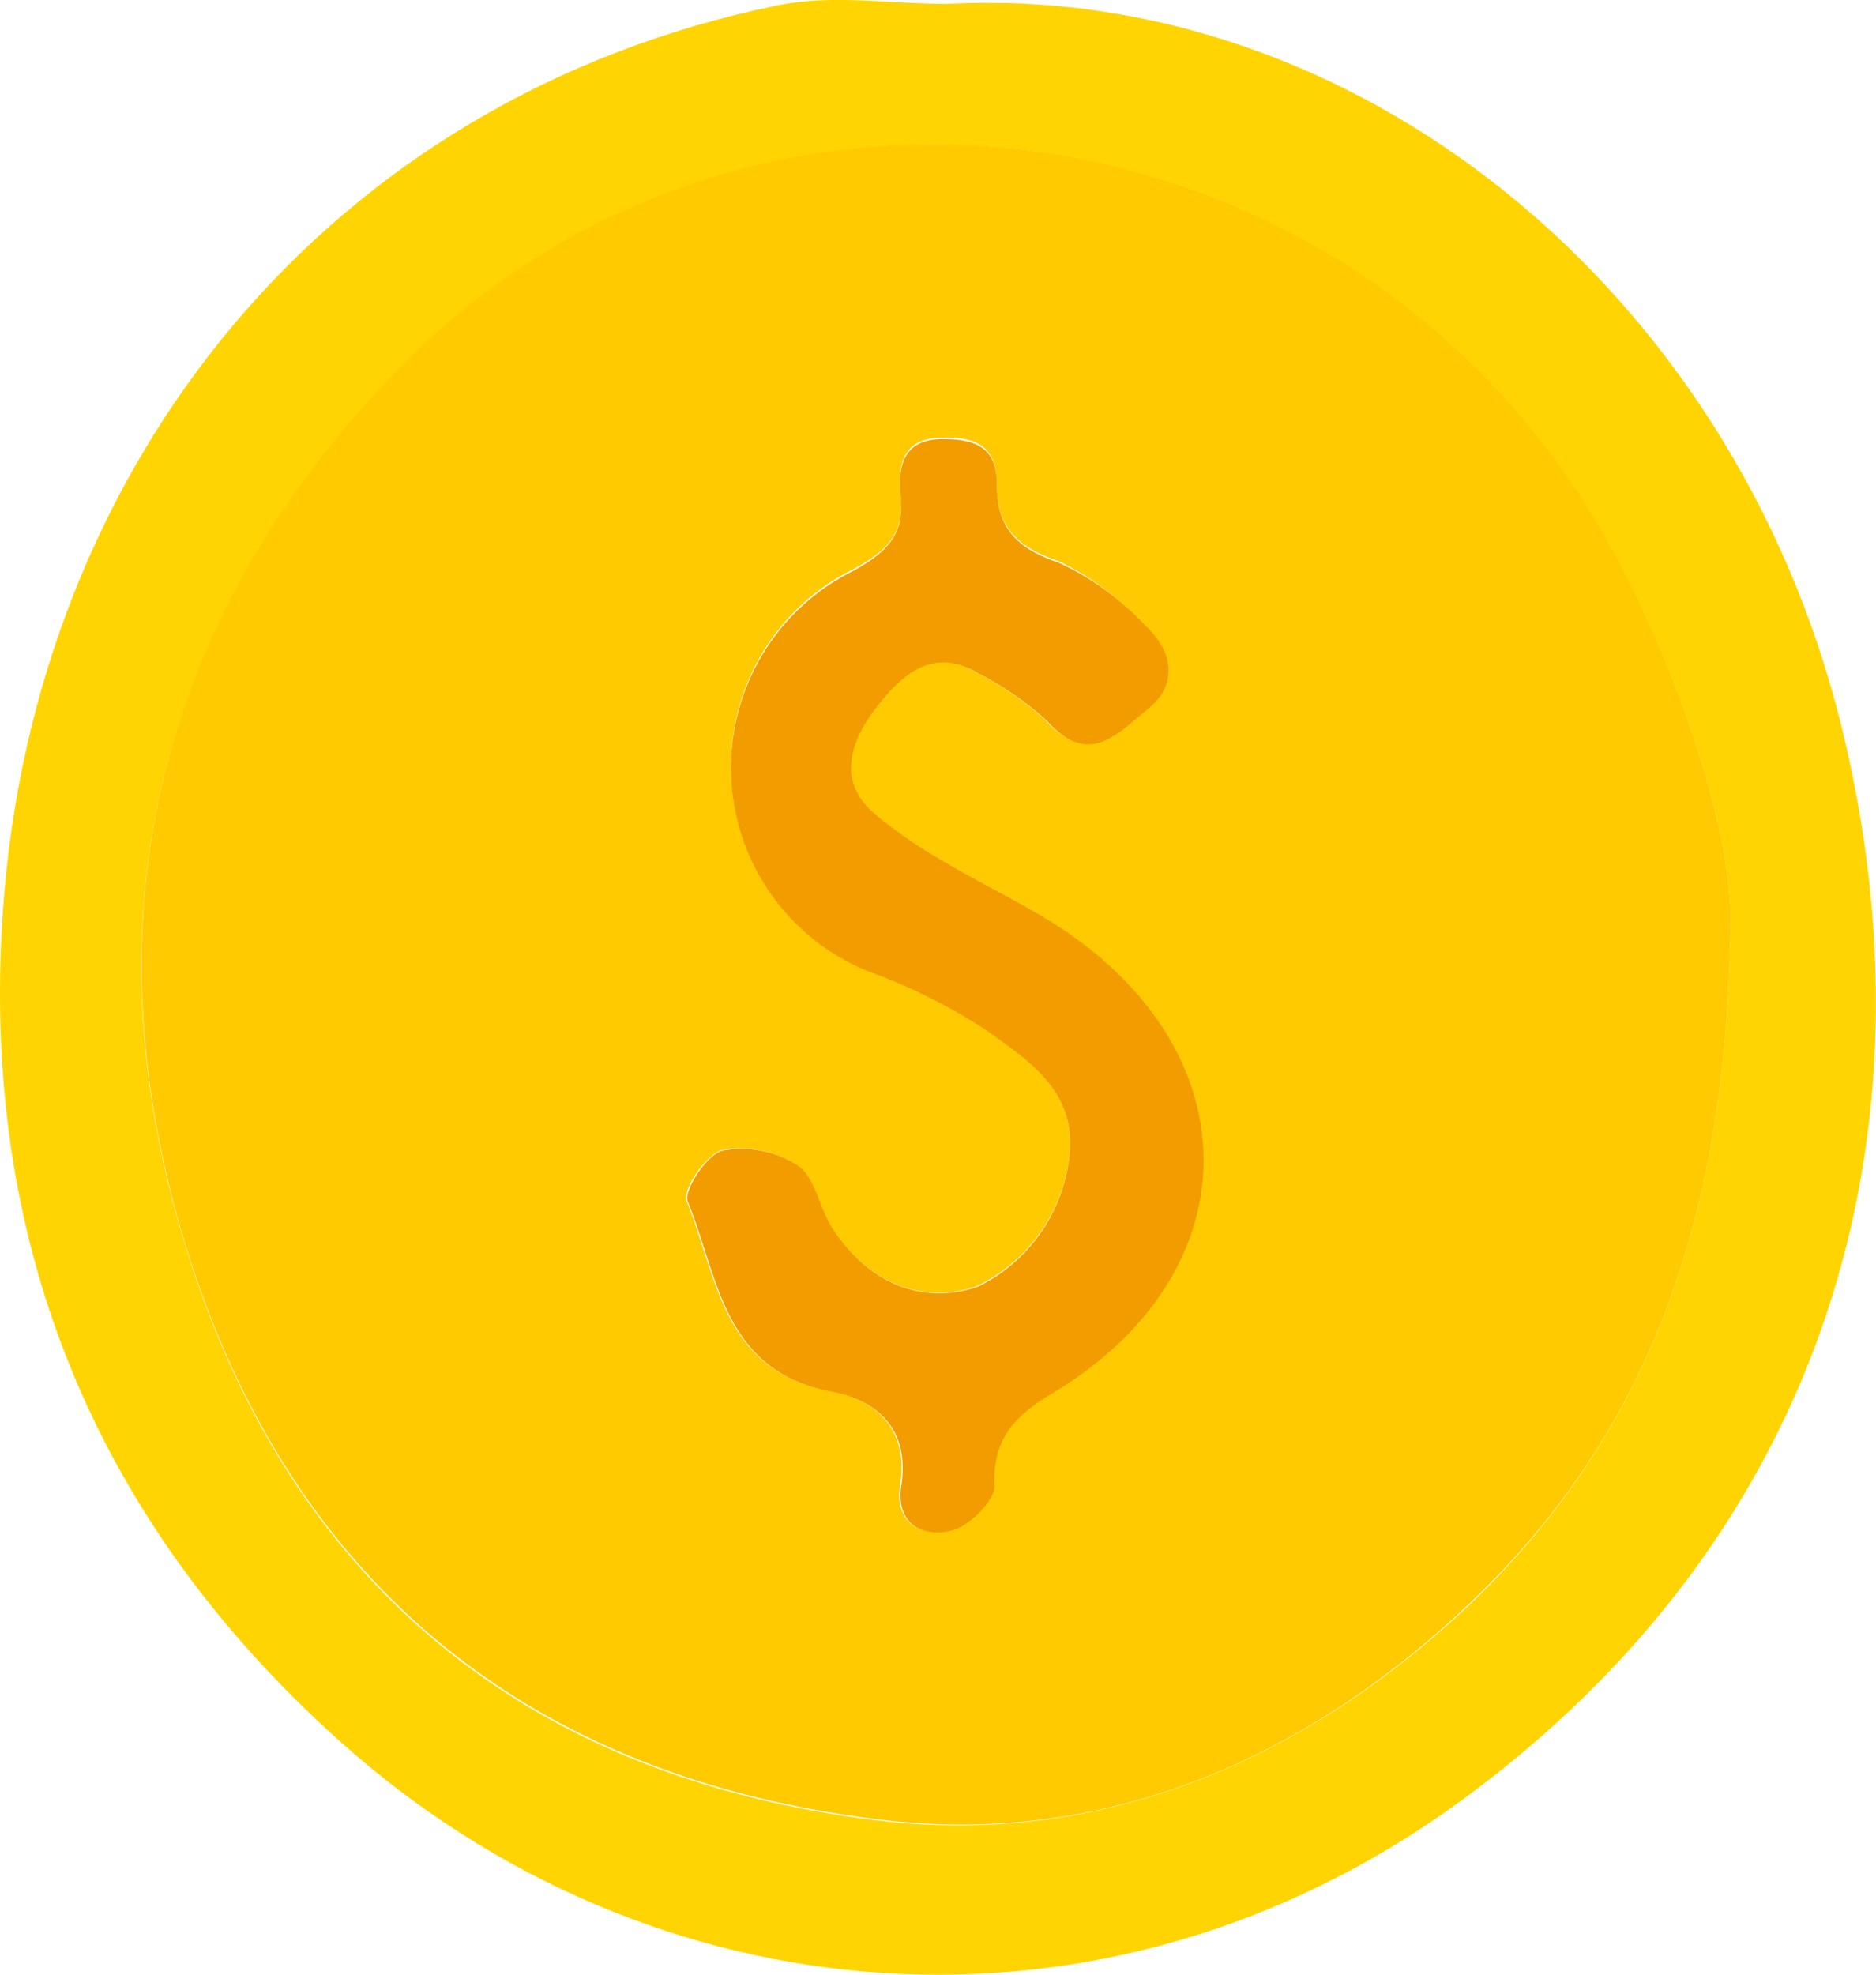 <svg xmlns="http://www.w3.org/2000/svg" viewBox="0 0 76.93 80.97"><defs><style>.cls-1{fill:#ffd400;}.cls-2{fill:#ffca00;}.cls-3{fill:#f29c00;}</style></defs><title>coin</title><g id="Layer_2" data-name="Layer 2"><g id="Layer_1-2" data-name="Layer 1"><path class="cls-1" d="M38.84.16c16.62-.88,32.23,11.59,36.67,29.6,4.08,16.56-.52,33-15.52,44-14.64,10.74-33.37,9.06-46.14-2.46C3.72,62.18-.85,50.68.13,37.2,1.44,19,13.45,4,31.89.22,34.12-.24,36.52.16,38.84.16Zm32.1,38.6c.42-4.33-2.41-12-5.11-16.74C55.38,3.75,30.57.36,16.16,15.36,6.53,25.39,3.5,37.44,7.53,50.83c4.21,14,14,22,28.33,23.78,9.4,1.18,17.8-2.53,24.58-9C67.52,58.76,70.7,50.1,70.94,38.76Z"/><path class="cls-2" d="M70.94,38.76c-.24,11.34-3.42,20-10.5,26.8-6.78,6.52-15.18,10.23-24.58,9-14.28-1.78-24.12-9.8-28.33-23.78-4-13.39-1-25.44,8.63-35.47C30.57.36,55.38,3.75,65.83,22,68.53,26.75,71.36,34.43,70.94,38.76ZM43.86,47.34a6.8,6.8,0,0,1-3.77,5.37c-2.2.79-4.44-.07-6-2.37-.54-.83-.7-2.06-1.41-2.57a4.21,4.21,0,0,0-3.06-.63c-.65.16-1.66,1.64-1.46,2.11,1.25,3.06,1.44,6.94,5.86,7.77,1.83.34,3.26,1.49,2.89,3.86-.24,1.53.84,2.19,2.15,1.82.7-.21,1.69-1.2,1.67-1.79-.08-2,.83-2.89,2.4-3.83,8.12-4.88,8.23-13.85.26-19.1-1.51-1-3.17-1.75-4.72-2.68a19.68,19.68,0,0,1-2.83-1.94c-1.69-1.45-1-3.09.08-4.42s2.28-2.49,4.16-1.35a12.79,12.79,0,0,1,2.81,1.95c1.72,1.92,3,.42,4.16-.52s.94-2.42-.18-3.44A11.12,11.12,0,0,0,43.4,23c-1.69-.57-2.54-1.42-2.52-3.15,0-1.55-.84-1.95-2.22-1.91-1.7,0-1.85,1.18-1.72,2.39.16,1.59-.64,2.3-1.94,3a9,9,0,0,0,.61,16.42,23.24,23.24,0,0,1,4.86,2.43C42.17,43.47,44.13,44.72,43.86,47.34Z"/><path class="cls-3" d="M43.86,47.34c.27-2.62-1.69-3.87-3.39-5.09a23.24,23.24,0,0,0-4.86-2.43A9,9,0,0,1,35,23.4c1.3-.73,2.1-1.44,1.94-3C36.81,19.16,37,18,38.66,18c1.38,0,2.24.36,2.22,1.91,0,1.73.83,2.58,2.52,3.15a11.12,11.12,0,0,1,3.52,2.54c1.12,1,1.46,2.4.18,3.44s-2.44,2.44-4.16.52a12.79,12.79,0,0,0-2.81-1.95c-1.88-1.14-3.17.08-4.16,1.35s-1.77,3-.08,4.42a19.68,19.68,0,0,0,2.83,1.94c1.55.93,3.21,1.69,4.72,2.68,8,5.25,7.86,14.22-.26,19.1-1.57.94-2.48,1.87-2.4,3.83,0,.59-1,1.58-1.67,1.79-1.31.37-2.39-.29-2.15-1.82.37-2.37-1.06-3.52-2.89-3.86-4.42-.83-4.61-4.71-5.86-7.77-.2-.47.81-2,1.46-2.11a4.21,4.21,0,0,1,3.06.63c.71.51.87,1.74,1.41,2.57,1.51,2.3,3.75,3.16,6,2.37A6.8,6.8,0,0,0,43.86,47.34Z"/></g></g></svg>